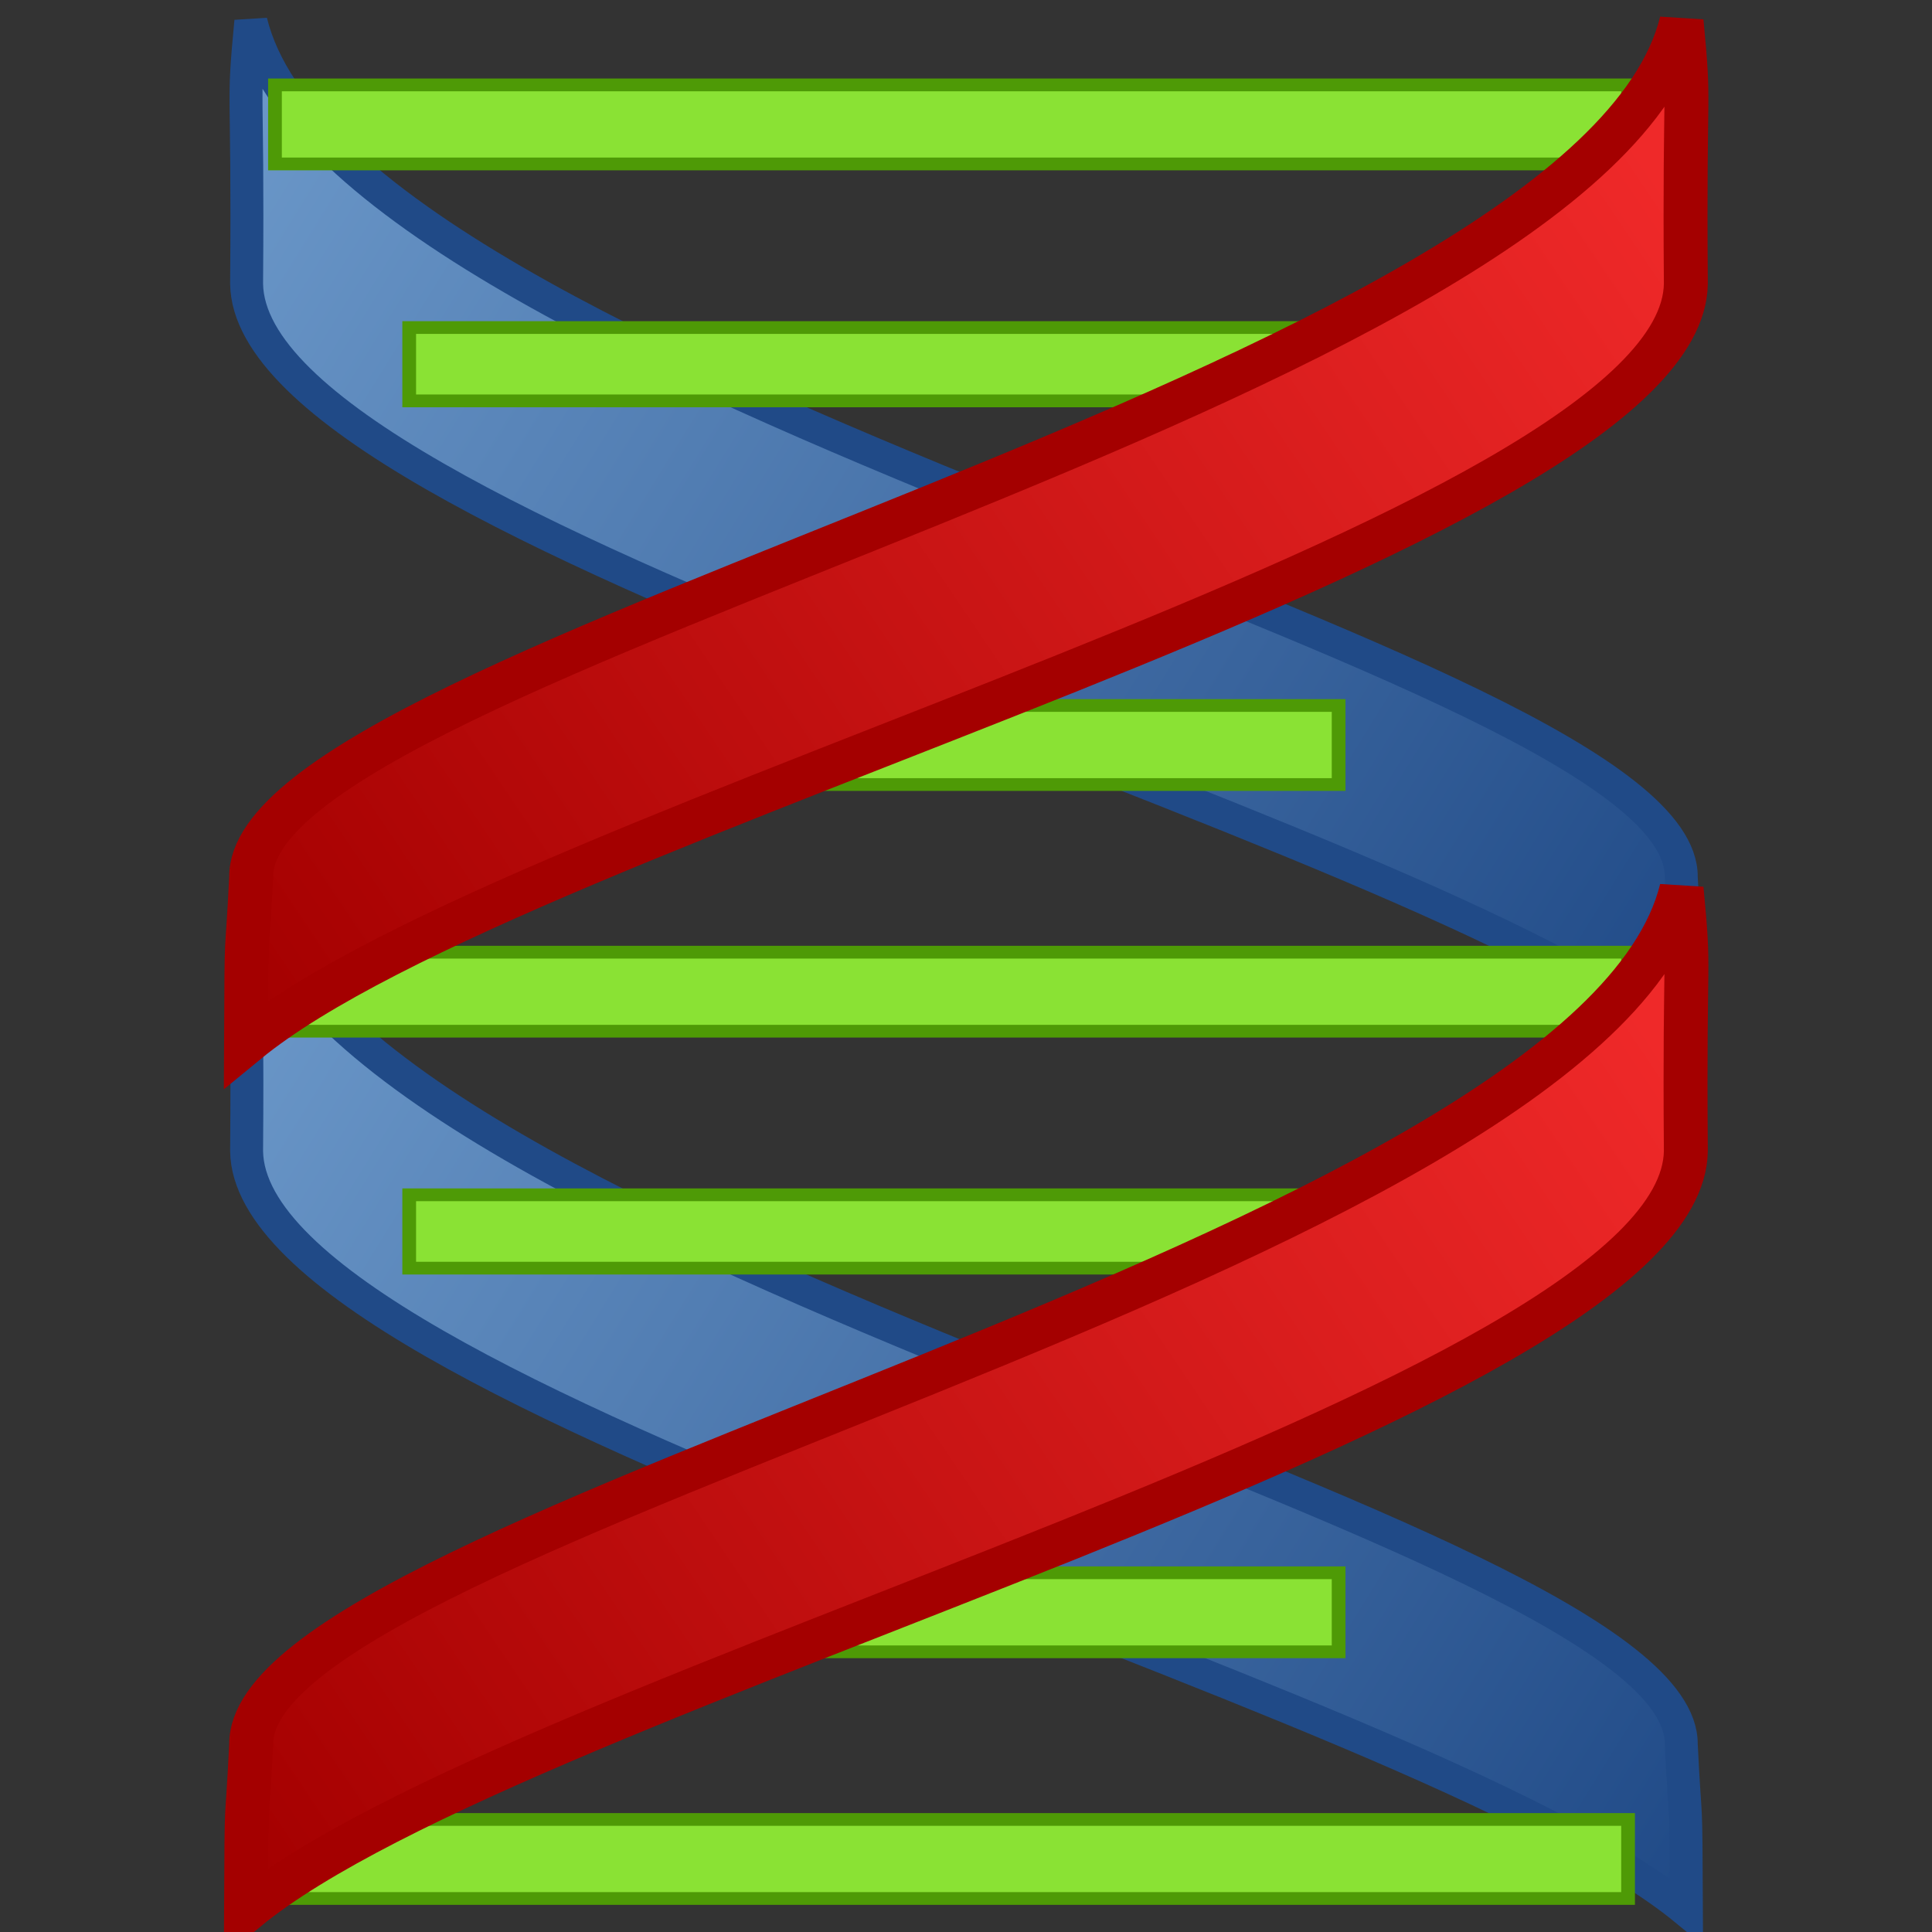 <?xml version="1.0" encoding="UTF-8" standalone="no"?>
<!-- Created with Inkscape (http://www.inkscape.org/) -->
<svg
   xmlns:dc="http://purl.org/dc/elements/1.1/"
   xmlns:cc="http://creativecommons.org/ns#"
   xmlns:rdf="http://www.w3.org/1999/02/22-rdf-syntax-ns#"
   xmlns:svg="http://www.w3.org/2000/svg"
   xmlns="http://www.w3.org/2000/svg"
   xmlns:xlink="http://www.w3.org/1999/xlink"
   xmlns:sodipodi="http://sodipodi.sourceforge.net/DTD/sodipodi-0.dtd"
   xmlns:inkscape="http://www.inkscape.org/namespaces/inkscape"
   version="1.0"
   width="72"
   height="72"
   id="svg11300"
   sodipodi:version="0.32"
   inkscape:version="0.46"
   sodipodi:docname="plugin-animationplus.svg"
   inkscape:output_extension="org.inkscape.output.svg.inkscape"
   sodipodi:docbase="/home/tux/Sources/compiz-fusion-icons">
  <rect width="100%" height="100%" fill="#333333" stroke="none"/>
  <sodipodi:namedview
     inkscape:window-height="724"
     inkscape:window-width="1067"
     inkscape:pageshadow="2"
     inkscape:pageopacity="0.0"
     guidetolerance="10.0"
     gridtolerance="10.0"
     objecttolerance="10.0"
     borderopacity="1.0"
     bordercolor="#666666"
     pagecolor="#ffffff"
     id="base"
     inkscape:zoom="1.995"
     inkscape:cx="70.2564"
     inkscape:cy="73.918671"
     inkscape:window-x="182"
     inkscape:window-y="138"
     inkscape:current-layer="svg11300"
     height="72px"
     width="72px"
     showgrid="false" />
  <defs
     id="defs3">
    <linearGradient
       id="linearGradient3494">
      <stop
         style="stop-color:#729fcf;stop-opacity:1;"
         offset="0"
         id="stop3496" />
      <stop
         style="stop-color:#204a87;stop-opacity:1;"
         offset="1"
         id="stop3498" />
    </linearGradient>
    <linearGradient
       id="linearGradient3480">
      <stop
         style="stop-color:#ef2929;stop-opacity:1;"
         offset="0"
         id="stop3482" />
      <stop
         style="stop-color:#a40000;stop-opacity:1;"
         offset="1"
         id="stop3484" />
    </linearGradient>
    <linearGradient
       id="linearGradient3470">
      <stop
         style="stop-color:#8ae234;stop-opacity:1;"
         offset="0"
         id="stop3472" />
      <stop
         style="stop-color:#4e9a06;stop-opacity:1;"
         offset="1"
         id="stop3474" />
    </linearGradient>
    <inkscape:perspective
       sodipodi:type="inkscape:persp3d"
       inkscape:vp_x="0 : 36 : 1"
       inkscape:vp_y="0 : 1000 : 0"
       inkscape:vp_z="72 : 36 : 1"
       inkscape:persp3d-origin="36 : 24 : 1"
       id="perspective2510" />
    <linearGradient
       id="linearGradient2300">
      <stop
         id="stop3572"
         style="stop-color:#000000;stop-opacity:0.327"
         offset="0" />
      <stop
         id="stop2304"
         style="stop-color:#000000;stop-opacity:0"
         offset="1" />
    </linearGradient>
    <linearGradient
       id="linearGradient6480">
      <stop
         id="stop6482"
         style="stop-color:#c4a000;stop-opacity:1"
         offset="0" />
      <stop
         id="stop6484"
         style="stop-color:#eeeeec;stop-opacity:0"
         offset="1" />
    </linearGradient>
    <linearGradient
       id="linearGradient5743">
      <stop
         id="stop5745"
         style="stop-color:#fce94f;stop-opacity:1"
         offset="0" />
      <stop
         id="stop5747"
         style="stop-color:#e8bf00;stop-opacity:1"
         offset="1" />
    </linearGradient>
    <linearGradient
       x1="19.493"
       y1="26.565"
       x2="33.426"
       y2="21.77"
       id="linearGradient2149"
       xlink:href="#linearGradient6480"
       gradientUnits="userSpaceOnUse"
       gradientTransform="matrix(-0.801,0,0,0.936,36.24,-5.05)" />
    <radialGradient
       cx="10.831"
       cy="35.225"
       r="19.466"
       fx="10.831"
       fy="35.225"
       id="radialGradient2152"
       xlink:href="#linearGradient5743"
       gradientUnits="userSpaceOnUse"
       gradientTransform="matrix(-0.821,0,0,0.576,24.975,-2.881)" />
    <radialGradient
       cx="14.288"
       cy="65.999"
       r="11.69"
       fx="14.288"
       fy="69.694"
       id="radialGradient7942"
       xlink:href="#linearGradient2300"
       gradientUnits="userSpaceOnUse"
       gradientTransform="matrix(1.399,-2.234445e-7,8.196178e-8,0.513,4.365,4.839)" />
    <radialGradient
       gradientUnits="userSpaceOnUse"
       gradientTransform="matrix(1,0,0,0.285,0,30.089)"
       r="15.822"
       fy="42.078"
       fx="24.307"
       cy="42.078"
       cx="24.307"
       id="radialGradient4548"
       xlink:href="#linearGradient4542"
       inkscape:collect="always" />
    <linearGradient
       id="linearGradient12512">
      <stop
         style="stop-color:#ffffff;stop-opacity:1;"
         offset="0"
         id="stop12513" />
      <stop
         style="stop-color:#fff520;stop-opacity:0.891;"
         offset="0.5"
         id="stop12517" />
      <stop
         style="stop-color:#fff300;stop-opacity:0;"
         offset="1"
         id="stop12514" />
    </linearGradient>
    <linearGradient
       id="linearGradient259">
      <stop
         style="stop-color:#fafafa;stop-opacity:1;"
         offset="0"
         id="stop260" />
      <stop
         style="stop-color:#bbbbbb;stop-opacity:1;"
         offset="1"
         id="stop261" />
    </linearGradient>
    <linearGradient
       id="linearGradient269">
      <stop
         style="stop-color:#a3a3a3;stop-opacity:1;"
         offset="0"
         id="stop270" />
      <stop
         style="stop-color:#4c4c4c;stop-opacity:1;"
         offset="1"
         id="stop271" />
    </linearGradient>
    <linearGradient
       id="linearGradient15662">
      <stop
         style="stop-color:#ffffff;stop-opacity:1;"
         offset="0"
         id="stop15664" />
      <stop
         style="stop-color:#f8f8f8;stop-opacity:1;"
         offset="1"
         id="stop15666" />
    </linearGradient>
    <linearGradient
       id="linearGradient4542"
       inkscape:collect="always">
      <stop
         id="stop4544"
         offset="0"
         style="stop-color:#000000;stop-opacity:1;" />
      <stop
         id="stop4546"
         offset="1"
         style="stop-color:#000000;stop-opacity:0;" />
    </linearGradient>
    <linearGradient
       id="linearGradient5897">
      <stop
         id="stop5899"
         offset="0"
         style="stop-color:#000000;stop-opacity:0;" />
      <stop
         style="stop-color:#000000;stop-opacity:0.567;"
         offset="0.5"
         id="stop5905" />
      <stop
         id="stop5901"
         offset="1"
         style="stop-color:#000000;stop-opacity:0;" />
    </linearGradient>
    <linearGradient
       id="linearGradient2590">
      <stop
         id="stop2592"
         offset="0"
         style="stop-color:#ffffff;stop-opacity:1;" />
      <stop
         id="stop2594"
         offset="1"
         style="stop-color:#ffffff;stop-opacity:0;" />
    </linearGradient>
    <linearGradient
       id="linearGradient2598">
      <stop
         id="stop2600"
         offset="0"
         style="stop-color:#859dbc;stop-opacity:1;" />
      <stop
         id="stop2602"
         offset="1"
         style="stop-color:#547299;stop-opacity:1;" />
    </linearGradient>
    <linearGradient
       id="linearGradient5048">
      <stop
         id="stop5050"
         offset="0"
         style="stop-color:black;stop-opacity:0;" />
      <stop
         style="stop-color:black;stop-opacity:1;"
         offset="0.5"
         id="stop5056" />
      <stop
         id="stop5052"
         offset="1"
         style="stop-color:black;stop-opacity:0;" />
    </linearGradient>
    <radialGradient
       gradientUnits="userSpaceOnUse"
       gradientTransform="matrix(0.915,1.265023e-2,-8.21502e-3,0.214,2.254,27.189)"
       r="10.319"
       fy="35.127"
       fx="23.071"
       cy="35.127"
       cx="23.071"
       id="radialGradient2097"
       xlink:href="#linearGradient2091"
       inkscape:collect="always" />
    <linearGradient
       gradientUnits="userSpaceOnUse"
       y2="34.977"
       x2="27.901"
       y1="22.852"
       x1="16.875"
       id="linearGradient7922"
       xlink:href="#linearGradient7916"
       inkscape:collect="always" />
    <linearGradient
       y2="50.94"
       x2="45.38"
       y1="45.264"
       x1="46.835"
       gradientUnits="userSpaceOnUse"
       id="linearGradient7186"
       xlink:href="#linearGradient2871"
       inkscape:collect="always" />
    <linearGradient
       y2="26.649"
       x2="53.589"
       y1="23.668"
       x1="18.936"
       gradientUnits="userSpaceOnUse"
       id="linearGradient7184"
       xlink:href="#linearGradient2402"
       inkscape:collect="always" />
    <linearGradient
       y2="50.94"
       x2="45.38"
       y1="45.264"
       x1="46.835"
       gradientUnits="userSpaceOnUse"
       id="linearGradient7182"
       xlink:href="#linearGradient2871"
       inkscape:collect="always" />
    <linearGradient
       y2="20.609"
       x2="15.985"
       y1="36.061"
       x1="62.514"
       gradientUnits="userSpaceOnUse"
       id="linearGradient7180"
       xlink:href="#linearGradient2380"
       inkscape:collect="always" />
    <linearGradient
       gradientTransform="matrix(-1,0,0,-1,47.939,50.025)"
       y2="23.554"
       x2="22.375"
       y1="13.604"
       x1="13.435"
       gradientUnits="userSpaceOnUse"
       id="linearGradient7189"
       xlink:href="#linearGradient7179"
       inkscape:collect="always" />
    <linearGradient
       gradientUnits="userSpaceOnUse"
       y2="23.554"
       x2="22.375"
       y1="13.604"
       x1="13.435"
       id="linearGradient7185"
       xlink:href="#linearGradient7179"
       inkscape:collect="always" />
    <linearGradient
       gradientTransform="translate(-18.018,-13.571)"
       gradientUnits="userSpaceOnUse"
       y2="48.548"
       x2="45.919"
       y1="36.423"
       x1="34.893"
       id="linearGradient4975"
       xlink:href="#linearGradient1322"
       inkscape:collect="always" />
    <linearGradient
       id="linearGradient1322">
      <stop
         style="stop-color:#729fcf"
         offset="0"
         id="stop1324" />
      <stop
         style="stop-color:#5187d6;stop-opacity:1;"
         offset="1"
         id="stop1326" />
    </linearGradient>
    <linearGradient
       id="linearGradient2316">
      <stop
         id="stop2318"
         offset="0"
         style="stop-color:#000000;stop-opacity:1;" />
      <stop
         id="stop2320"
         offset="1"
         style="stop-color:#ffffff;stop-opacity:0.66;" />
    </linearGradient>
    <linearGradient
       id="linearGradient7179"
       inkscape:collect="always">
      <stop
         id="stop7181"
         offset="0"
         style="stop-color:#ffffff;stop-opacity:1;" />
      <stop
         id="stop7183"
         offset="1"
         style="stop-color:#ffffff;stop-opacity:0;" />
    </linearGradient>
    <linearGradient
       y2="26.048"
       x2="52.854"
       y1="26.048"
       x1="5.965"
       gradientUnits="userSpaceOnUse"
       id="linearGradient1491"
       xlink:href="#linearGradient2797"
       inkscape:collect="always" />
    <linearGradient
       id="linearGradient2797"
       inkscape:collect="always">
      <stop
         id="stop2799"
         offset="0"
         style="stop-color:#ffffff;stop-opacity:1;" />
      <stop
         id="stop2801"
         offset="1"
         style="stop-color:#ffffff;stop-opacity:0;" />
    </linearGradient>
    <linearGradient
       y2="26.048"
       x2="52.854"
       y1="26.048"
       x1="5.965"
       gradientUnits="userSpaceOnUse"
       id="linearGradient1493"
       xlink:href="#linearGradient2797"
       inkscape:collect="always" />
    <linearGradient
       id="linearGradient2402">
      <stop
         id="stop2404"
         offset="0"
         style="stop-color:#729fcf;stop-opacity:1;" />
      <stop
         id="stop2406"
         offset="1"
         style="stop-color:#528ac5;stop-opacity:1;" />
    </linearGradient>
    <linearGradient
       id="linearGradient2871"
       inkscape:collect="always">
      <stop
         id="stop2873"
         offset="0"
         style="stop-color:#3465a4;stop-opacity:1;" />
      <stop
         id="stop2875"
         offset="1"
         style="stop-color:#3465a4;stop-opacity:1" />
    </linearGradient>
    <linearGradient
       gradientTransform="translate(-48.77,-5.766)"
       gradientUnits="userSpaceOnUse"
       y2="24.842"
       x2="37.124"
       y1="30.749"
       x1="32.648"
       id="linearGradient2696"
       xlink:href="#linearGradient2690"
       inkscape:collect="always" />
    <linearGradient
       id="linearGradient2690"
       inkscape:collect="always">
      <stop
         id="stop2692"
         offset="0"
         style="stop-color:#c4d7eb;stop-opacity:1;" />
      <stop
         id="stop2694"
         offset="1"
         style="stop-color:#c4d7eb;stop-opacity:0;" />
    </linearGradient>
    <linearGradient
       gradientTransform="translate(-48.77,-5.766)"
       gradientUnits="userSpaceOnUse"
       y2="24.842"
       x2="37.124"
       y1="31.456"
       x1="36.714"
       id="linearGradient2688"
       xlink:href="#linearGradient2682"
       inkscape:collect="always" />
    <linearGradient
       id="linearGradient2682">
      <stop
         id="stop2684"
         offset="0"
         style="stop-color:#3977c3;stop-opacity:1;" />
      <stop
         id="stop2686"
         offset="1"
         style="stop-color:#89aedc;stop-opacity:0;" />
    </linearGradient>
    <linearGradient
       id="linearGradient2380">
      <stop
         id="stop2382"
         offset="0"
         style="stop-color:#b9cfe7;stop-opacity:1" />
      <stop
         id="stop2384"
         offset="1"
         style="stop-color:#729fcf;stop-opacity:1" />
    </linearGradient>
    <linearGradient
       y2="19.115"
       x2="15.419"
       y1="10.612"
       x1="13.479"
       gradientTransform="translate(-48.305,-6.043)"
       gradientUnits="userSpaceOnUse"
       id="linearGradient1486"
       xlink:href="#linearGradient2831"
       inkscape:collect="always" />
    <linearGradient
       id="linearGradient2831">
      <stop
         id="stop2833"
         offset="0"
         style="stop-color:#3465a4;stop-opacity:1;" />
      <stop
         style="stop-color:#5b86be;stop-opacity:1;"
         offset="0.333"
         id="stop2855" />
      <stop
         id="stop2835"
         offset="1"
         style="stop-color:#83a8d8;stop-opacity:0;" />
    </linearGradient>
    <linearGradient
       y2="26.194"
       x2="37.065"
       y1="29.73"
       x1="37.128"
       gradientTransform="matrix(-1,0,0,-1,-1.242,40.082)"
       gradientUnits="userSpaceOnUse"
       id="linearGradient1488"
       xlink:href="#linearGradient2847"
       inkscape:collect="always" />
    <linearGradient
       id="linearGradient2847"
       inkscape:collect="always">
      <stop
         id="stop2849"
         offset="0"
         style="stop-color:#3465a4;stop-opacity:1;" />
      <stop
         id="stop2851"
         offset="1"
         style="stop-color:#3465a4;stop-opacity:0;" />
    </linearGradient>
    <radialGradient
       r="15.645"
       fy="36.421"
       fx="24.837"
       cy="36.421"
       cx="24.837"
       gradientTransform="matrix(1,0,0,0.537,0,16.873)"
       gradientUnits="userSpaceOnUse"
       id="radialGradient1503"
       xlink:href="#linearGradient8662"
       inkscape:collect="always" />
    <linearGradient
       id="linearGradient8662"
       inkscape:collect="always">
      <stop
         id="stop8664"
         offset="0"
         style="stop-color:#000000;stop-opacity:1;" />
      <stop
         id="stop8666"
         offset="1"
         style="stop-color:#000000;stop-opacity:0;" />
    </linearGradient>
    <linearGradient
       id="linearGradient7916">
      <stop
         id="stop7918"
         offset="0"
         style="stop-color:#ffffff;stop-opacity:1;" />
      <stop
         id="stop7920"
         offset="1"
         style="stop-color:#ffffff;stop-opacity:0.34;" />
    </linearGradient>
    <linearGradient
       id="linearGradient2091"
       inkscape:collect="always">
      <stop
         id="stop2093"
         offset="0"
         style="stop-color:#000000;stop-opacity:1;" />
      <stop
         id="stop2095"
         offset="1"
         style="stop-color:#000000;stop-opacity:0;" />
    </linearGradient>
    <inkscape:perspective
       id="perspective2626"
       inkscape:persp3d-origin="372.04724 : 350.78739 : 1"
       inkscape:vp_z="744.09448 : 526.18109 : 1"
       inkscape:vp_y="0 : 1000 : 0"
       inkscape:vp_x="0 : 526.18109 : 1"
       sodipodi:type="inkscape:persp3d" />
    <linearGradient
       inkscape:collect="always"
       xlink:href="#linearGradient3494"
       id="linearGradient3540"
       gradientUnits="userSpaceOnUse"
       gradientTransform="matrix(3.647,0,0,3.647,49.662,-37.332)"
       x1="-31.22"
       y1="11.545"
       x2="-17.783"
       y2="19.27" />
    <linearGradient
       inkscape:collect="always"
       xlink:href="#linearGradient3494"
       id="linearGradient3542"
       gradientUnits="userSpaceOnUse"
       gradientTransform="matrix(3.647,0,0,3.647,49.662,-10.031)"
       x1="-31.22"
       y1="11.545"
       x2="-17.783"
       y2="19.27" />
    <linearGradient
       inkscape:collect="always"
       xlink:href="#linearGradient3480"
       id="linearGradient3544"
       gradientUnits="userSpaceOnUse"
       gradientTransform="matrix(3.647,0,0,3.647,49.662,-10.031)"
       x1="-18.231"
       y1="4.362"
       x2="-29.625"
       y2="11.505" />
    <linearGradient
       inkscape:collect="always"
       xlink:href="#linearGradient3480"
       id="linearGradient3546"
       gradientUnits="userSpaceOnUse"
       gradientTransform="matrix(3.647,0,0,3.647,49.662,17.27)"
       x1="-18.231"
       y1="4.362"
       x2="-29.625"
       y2="11.505" />
    <radialGradient
       inkscape:collect="always"
       xlink:href="#linearGradient2300"
       id="radialGradient3548"
       gradientUnits="userSpaceOnUse"
       gradientTransform="matrix(1.399,-2.234445e-7,8.196178e-8,0.513,4.365,4.839)"
       cx="14.288"
       cy="65.999"
       fx="14.288"
       fy="69.694"
       r="11.69" />
    <radialGradient
       inkscape:collect="always"
       xlink:href="#linearGradient5743"
       id="radialGradient3550"
       gradientUnits="userSpaceOnUse"
       gradientTransform="matrix(-0.821,0,0,0.576,24.975,-2.881)"
       cx="10.831"
       cy="35.225"
       fx="10.831"
       fy="35.225"
       r="19.466" />
    <linearGradient
       inkscape:collect="always"
       xlink:href="#linearGradient6480"
       id="linearGradient3552"
       gradientUnits="userSpaceOnUse"
       gradientTransform="matrix(-0.801,0,0,0.936,36.24,-5.05)"
       x1="19.493"
       y1="26.565"
       x2="33.426"
       y2="21.77" />
  </defs>
  <g
     id="g5208"
     transform="matrix(2.029,0,0,2.029,-118.167,-108.596)">
    <g
       transform="translate(0.117,0.233)"
       id="layer1">
      <path
         style="fill:url(#radialGradient3548);fill-opacity:1;fill-rule:evenodd;stroke:none;marker:none;marker-start:none;marker-mid:none;marker-end:none;visibility:visible;display:inline;overflow:visible"
         id="path1538"
         transform="matrix(0.795,0,0,0.67,-1.651,-0.577)"
         d="M 39.814,38.714 C 39.816,42.42 32.895,45.424 24.357,45.424 C 15.819,45.424 8.898,42.42 8.9,38.714 C 8.898,35.009 15.819,32.005 24.357,32.005 C 32.895,32.005 39.816,35.009 39.814,38.714 z" />
      <path
         style="fill:url(#radialGradient3550);fill-opacity:1;stroke:#be9800;stroke-width:1;stroke-linecap:round;stroke-miterlimit:4;stroke-dasharray:none;stroke-opacity:1"
         id="rect2101"
         d="M 17.931,6.674 C 19.745,6.905 19.008,9.435 18.932,10.582 C 19.619,12.106 21.173,11.441 22.241,12.129 C 22.693,12.692 22.923,13.429 23.289,14.084 C 24.132,15.24 24.022,13.324 24.693,11.975 C 25.364,10.626 27.614,10.304 29.097,10.61 C 30.58,10.915 31.868,11.778 31.64,13.341 C 31.422,15.023 30.539,16.667 29.078,17.165 C 27.518,18.02 24.767,18.04 24.316,19.594 C 23.95,21.041 21.86,22.168 21.739,22.099 C 20.348,22.646 20.471,22.355 21.367,22.947 C 22.231,23.519 23.501,23.453 23.064,25.025 C 22.629,26.59 18.766,26.525 17.483,26.521 C 16.199,26.518 13.917,26.677 12.935,25.022 C 11.944,23.353 14.38,22.954 15.425,22.53 C 12.598,21.594 10.631,18.922 8.679,16.535 C 7.055,14.57 5.106,12.741 2.71,12.387 C 1.556,12.286 -0.374,12.2 0.647,10.546 C 4.003,9.522 5.862,11.122 8.041,12.417 C 9.984,13.505 12.339,13.761 14.294,12.566 C 15.254,11.909 16.891,11.097 17.161,10.085 C 16.634,9.104 16.81,6.978 17.931,6.674 L 17.931,6.674 z M 25.471,15.752 C 26.673,15.807 28.51,16.05 28.957,14.342 C 28.903,10.703 25.78,13.252 25.471,15.752 L 25.471,15.752 z" />
      <path
         style="opacity:0.38;fill:url(#linearGradient3552);fill-opacity:1;stroke:none"
         id="rect6477"
         d="M 22.517,17.005 C 21.346,15.638 13.553,16.557 11.206,15.318 L 10.128,16.797 C 11.665,19.31 16.624,26.92 21.872,22.023 C 23.348,19.252 23.306,19.311 22.517,17.005 L 22.517,17.005 z" />
      <path
         style="opacity:0.68;fill:#eeeeec;fill-opacity:1;stroke:none"
         id="rect3072"
         d="M 16.251,16.184 C 18.887,16.578 24.217,14.898 22.601,21.073 C 26.63,14.955 19.698,15.526 16.251,16.184 z" />
      <path
         style="opacity:0.68;fill:#eeeeec;fill-opacity:1;stroke:none"
         id="rect4845"
         d="M 21.471,23.183 C 18.14,24.896 16.72,24.138 14.364,23.063 C 15.765,26.077 20.297,25.322 21.471,23.183 z" />
      <path
         style="opacity:0.68;fill:#eeeeec;fill-opacity:1;stroke:none"
         id="path4852"
         d="M 21.885,12.484 C 19.612,14.576 17.366,13.717 15.011,12.654 C 14.65,12.953 14.278,13.116 13.851,13.331 C 16.581,14.766 19.874,15.338 22.364,13.333 C 22.222,12.957 22.07,12.763 21.885,12.484 z" />
      <path
         style="opacity:0.68;fill:#eeeeec;fill-opacity:1;stroke:none"
         id="path7373"
         d="M 24.901,13.294 C 25.229,11.434 32.603,9.429 29.8,16.334 C 30.644,15.282 31.007,14.243 31.118,13.515 C 31.484,11.119 28.404,10.618 26.416,11.23 C 25.327,11.565 24.643,12.401 24.901,13.294 z" />
      <path
         style="opacity:0.68;fill:#eeeeec;fill-opacity:1;stroke:none"
         id="path7375"
         d="M 12.521,20.126 C 12.211,17.535 9.953,15.023 5.362,12.84 C 9.112,15.479 10.243,18.177 12.521,20.126 z" />
      <path
         style="opacity:0.7;fill:#eeeeec;fill-opacity:1;stroke:none"
         id="path7379"
         d="M 20.454,22.033 C 21.808,21.629 23.417,21.054 24.016,19.017 C 22.347,20.793 21.577,21.07 20.454,22.033 z" />
      <path
         style="opacity:0.68;fill:#eeeeec;fill-opacity:1;stroke:none"
         id="rect7381"
         d="M 18.412,10.664 C 17.909,11.008 17.594,11.045 17.426,10.679 C 17.288,11.184 16.198,11.88 15.568,12.356 L 17.238,12.873 C 17.912,12.217 18.222,11.665 18.474,10.804 L 18.412,10.664 z" />
      <path
         style="opacity:0.7;fill:#eeeeec;fill-opacity:1;stroke:none"
         id="path8269"
         d="M 17.952,7.179 C 17.395,7.61 17.126,8.982 17.679,10.06 C 17.428,8.399 17.946,8.228 17.952,7.179 z" />
      <path
         style="opacity:0.68;fill:#eeeeec;fill-opacity:1;stroke:none"
         id="path2155"
         d="M 1.003,10.955 C 2.906,11.234 2.015,11.178 6.84,12.245 C 4.327,10.634 3.32,10.416 1.003,10.955 z" />
    </g>
    <g
       transform="matrix(0.46,0,0,0.46,1.931,-1.317)"
       id="g5203">
      <path
         style="font-size:59.901px;font-style:normal;font-variant:normal;font-weight:bold;font-stretch:normal;text-align:start;line-height:125%;writing-mode:lr-tb;text-anchor:start;fill:#cc0000;fill-opacity:1;stroke:#a40000;stroke-width:1px;stroke-linecap:butt;stroke-linejoin:miter;stroke-opacity:1;font-family:Bitstream Vera Sans"
         d="M 58.972,32.39 C 58.972,32.071 58.972,23.363 58.972,23.363 C 58.972,23.363 68.771,23.321 68.95,23.323 C 73.547,23.359 73.54,16.35 68.95,16.327 C 68.592,16.326 58.981,16.327 58.981,16.327 C 58.981,16.327 58.978,7.186 58.972,6.367 C 58.941,2.094 51.984,2.111 51.956,6.378 C 51.955,6.531 51.96,16.309 51.96,16.309 C 51.96,16.309 42.468,16.381 41.971,16.383 C 40.88,16.388 40.074,16.872 39.553,17.583 C 38.098,19.568 38.873,23.32 41.935,23.352 C 42.561,23.358 51.969,23.323 51.969,23.323 C 51.969,23.323 51.971,31.952 51.976,32.363 C 52.031,36.658 58.976,36.62 58.972,32.39 z"
         id="text1314"
         sodipodi:nodetypes="ccsscsscssscss" />
      <path
         style="font-size:59.901px;font-style:normal;font-variant:normal;font-weight:bold;font-stretch:normal;text-align:start;line-height:125%;writing-mode:lr-tb;text-anchor:start;opacity:1;fill:#ef2929;fill-opacity:0.515;stroke:#eeeeec;stroke-width:0.787px;stroke-linecap:butt;stroke-linejoin:miter;stroke-opacity:0.439;font-family:Bitstream Vera Sans"
         d="M 58.093,32.281 C 58.093,32.03 58.046,22.478 58.046,22.478 C 58.046,22.478 68.716,22.413 68.857,22.414 C 72.474,22.443 72.439,17.227 68.827,17.209 C 68.545,17.207 58.1,17.17 58.1,17.17 C 58.1,17.17 58.119,7.151 58.114,6.506 C 58.089,3.144 52.816,3.208 52.794,6.565 C 52.793,6.686 52.883,17.195 52.883,17.195 C 52.883,17.195 42.529,17.251 42.137,17.252 C 41.28,17.257 40.722,17.445 40.312,18.005 C 39.167,19.566 39.469,22.48 41.878,22.505 C 42.371,22.51 52.849,22.409 52.849,22.409 C 52.849,22.409 52.821,31.842 52.825,32.165 C 52.868,35.545 58.097,35.61 58.093,32.281 z"
         id="path3263"
         sodipodi:nodetypes="ccsscsscssscss" />
      <path
         style="opacity:0.312;fill:#ffffff;fill-opacity:1;fill-rule:evenodd;stroke:none;stroke-width:1px;stroke-linecap:butt;stroke-linejoin:miter;stroke-opacity:1"
         d="M 39.346,19.924 C 39.346,21.861 71.892,18.948 71.892,19.885 C 71.892,19.885 72.005,18.668 71.024,17.639 C 70.313,16.892 69.119,16.83 69.119,16.83 L 58.482,16.828 L 58.473,6.218 C 58.473,6.218 58.381,3.659 55.458,3.684 C 52.524,3.708 52.482,6.228 52.482,6.228 L 52.482,16.828 L 41.766,16.872 C 41.766,16.872 40.876,16.883 40.048,17.746 C 39.379,18.442 39.346,19.924 39.346,19.924 z"
         id="path7914"
         sodipodi:nodetypes="ccsccczcccsc" />
    </g>
  </g>
  <g
     id="g3524"
     transform="matrix(1.276,0,0,1.184,82.856,-1.186)">
    <path
       style="fill:url(#linearGradient3540);fill-opacity:1;stroke:#204a87;stroke-width:0.962;stroke-miterlimit:4;stroke-dasharray:none;stroke-opacity:1"
       sodipodi:nodetypes="ccccc"
       id="path3520"
       d="M -57.608,1.668 C -57.864,4.565 -57.683,3.273 -57.732,9.934 C -57.627,17.791 -23.687,26.768 -15.68,33.857 C -15.697,29.781 -15.697,31.537 -15.831,28.606 C -15.762,21.756 -54.961,13.249 -57.608,1.668 z" />
    <path
       style="fill:url(#linearGradient3542);fill-opacity:1;stroke:#204a87;stroke-width:0.962;stroke-miterlimit:4;stroke-dasharray:none;stroke-opacity:1"
       sodipodi:nodetypes="ccccc"
       id="path6789"
       d="M -57.608,28.969 C -57.864,31.866 -57.683,30.573 -57.732,37.234 C -57.627,45.092 -23.687,54.068 -15.68,61.157 C -15.697,57.081 -15.697,58.837 -15.831,55.906 C -15.763,49.056 -54.962,40.549 -57.608,28.969 z" />
    <path
       style="fill:#eeeeec;fill-opacity:0.603"
       id="path6799"
       d="M -15.968,32.188 C -15.974,33.925 -15.982,35.662 -15.989,37.399 C -16.864,40.978 -21.044,42.761 -24.152,44.639 C -26.832,46.04 -29.592,47.313 -32.378,48.535 L -32.378,48.43 C -31.739,48.154 -31.101,47.886 -30.469,47.582 C -20.754,42.922 -15.229,36.688 -16.506,32.473 C -16.266,32.209 -16.066,32.049 -15.968,32.188 z" />
    <g
       transform="matrix(3.647,0,0,3.647,49.662,-10.031)"
       style="fill:#8ae234;fill-opacity:1;stroke:#4e9a06"
       id="g2691">
      <rect
         height="10.836"
         id="rect6779"
         style="fill:#8ae234;fill-opacity:1;stroke:#4e9a06;stroke-width:0.11;stroke-miterlimit:4;stroke-dasharray:none;stroke-opacity:1"
         transform="matrix(0,1,-1,0,0,0)"
         width="0.682"
         x="18.728"
         y="18.384" />
      <rect
         height="9.334"
         id="rect6791"
         style="fill:#8ae234;fill-opacity:1;stroke:#4e9a06;stroke-width:0.11;stroke-miterlimit:4;stroke-dasharray:none;stroke-opacity:1"
         transform="matrix(0,1,-1,0,0,0)"
         width="0.633"
         x="13.337"
         y="18.811" />
      <rect
         height="10.836"
         id="rect6793"
         style="fill:#8ae234;fill-opacity:1;stroke:#4e9a06;stroke-width:0.11;stroke-miterlimit:4;stroke-dasharray:none;stroke-opacity:1"
         transform="matrix(0,1,-1,0,0,0)"
         width="0.682"
         x="11.243"
         y="18.384" />
      <rect
         height="6.739"
         id="rect6795"
         style="fill:#8ae234;fill-opacity:1;stroke:#4e9a06;stroke-width:0.11;stroke-miterlimit:4;stroke-dasharray:none;stroke-opacity:1"
         transform="matrix(0,1,-1,0,0,0)"
         width="0.682"
         x="16.599"
         y="20.702" />
      <rect
         height="9.334"
         id="rect6805"
         style="fill:#8ae234;fill-opacity:1;stroke:#4e9a06;stroke-width:0.11;stroke-miterlimit:4;stroke-dasharray:none;stroke-opacity:1"
         transform="matrix(0,1,-1,0,0,0)"
         width="0.633"
         x="5.852"
         y="18.811" />
      <rect
         height="10.836"
         id="rect6807"
         style="fill:#8ae234;fill-opacity:1;stroke:#4e9a06;stroke-width:0.11;stroke-miterlimit:4;stroke-dasharray:none;stroke-opacity:1"
         transform="matrix(0,1,-1,0,0,0)"
         width="0.682"
         x="3.758"
         y="18.384" />
      <rect
         height="6.739"
         id="rect6809"
         style="fill:#8ae234;fill-opacity:1;stroke:#4e9a06;stroke-width:0.11;stroke-miterlimit:4;stroke-dasharray:none;stroke-opacity:1"
         transform="matrix(0,1,-1,0,0,0)"
         width="0.682"
         x="9.114"
         y="20.702" />
    </g>
    <path
       style="fill:#eeeeec;fill-opacity:0.603"
       id="path6813"
       d="M -15.968,4.887 C -15.974,6.624 -15.982,8.361 -15.989,10.098 C -16.864,13.678 -21.044,15.461 -24.152,17.338 C -26.832,18.74 -29.592,20.013 -32.378,21.235 L -32.378,21.13 C -31.739,20.854 -31.101,20.586 -30.469,20.282 C -20.754,15.622 -15.229,9.387 -16.506,5.173 C -16.266,4.909 -16.066,4.749 -15.968,4.887 z" />
    <path
       style="fill:url(#linearGradient3544);fill-opacity:1;stroke:#a40000;stroke-width:1.283;stroke-miterlimit:4;stroke-dasharray:none;stroke-opacity:1"
       sodipodi:nodetypes="ccccc"
       id="path6811"
       d="M -15.822,1.668 C -15.565,4.565 -15.746,3.273 -15.697,9.934 C -15.803,17.792 -49.743,26.768 -57.749,33.857 C -57.733,29.781 -57.733,31.537 -57.598,28.606 C -57.667,21.756 -18.468,13.249 -15.822,1.668 z" />
    <path
       style="fill:url(#linearGradient3546);fill-opacity:1;stroke:#a40000;stroke-width:1.283;stroke-miterlimit:4;stroke-dasharray:none;stroke-opacity:1"
       sodipodi:nodetypes="ccccc"
       id="path3490"
       d="M -15.822,28.969 C -15.565,31.866 -15.746,30.574 -15.697,37.234 C -15.802,45.092 -49.743,54.069 -57.749,61.158 C -57.732,57.081 -57.732,58.837 -57.598,55.907 C -57.667,49.057 -18.468,40.55 -15.822,28.969 z" />
  </g>
</svg>
